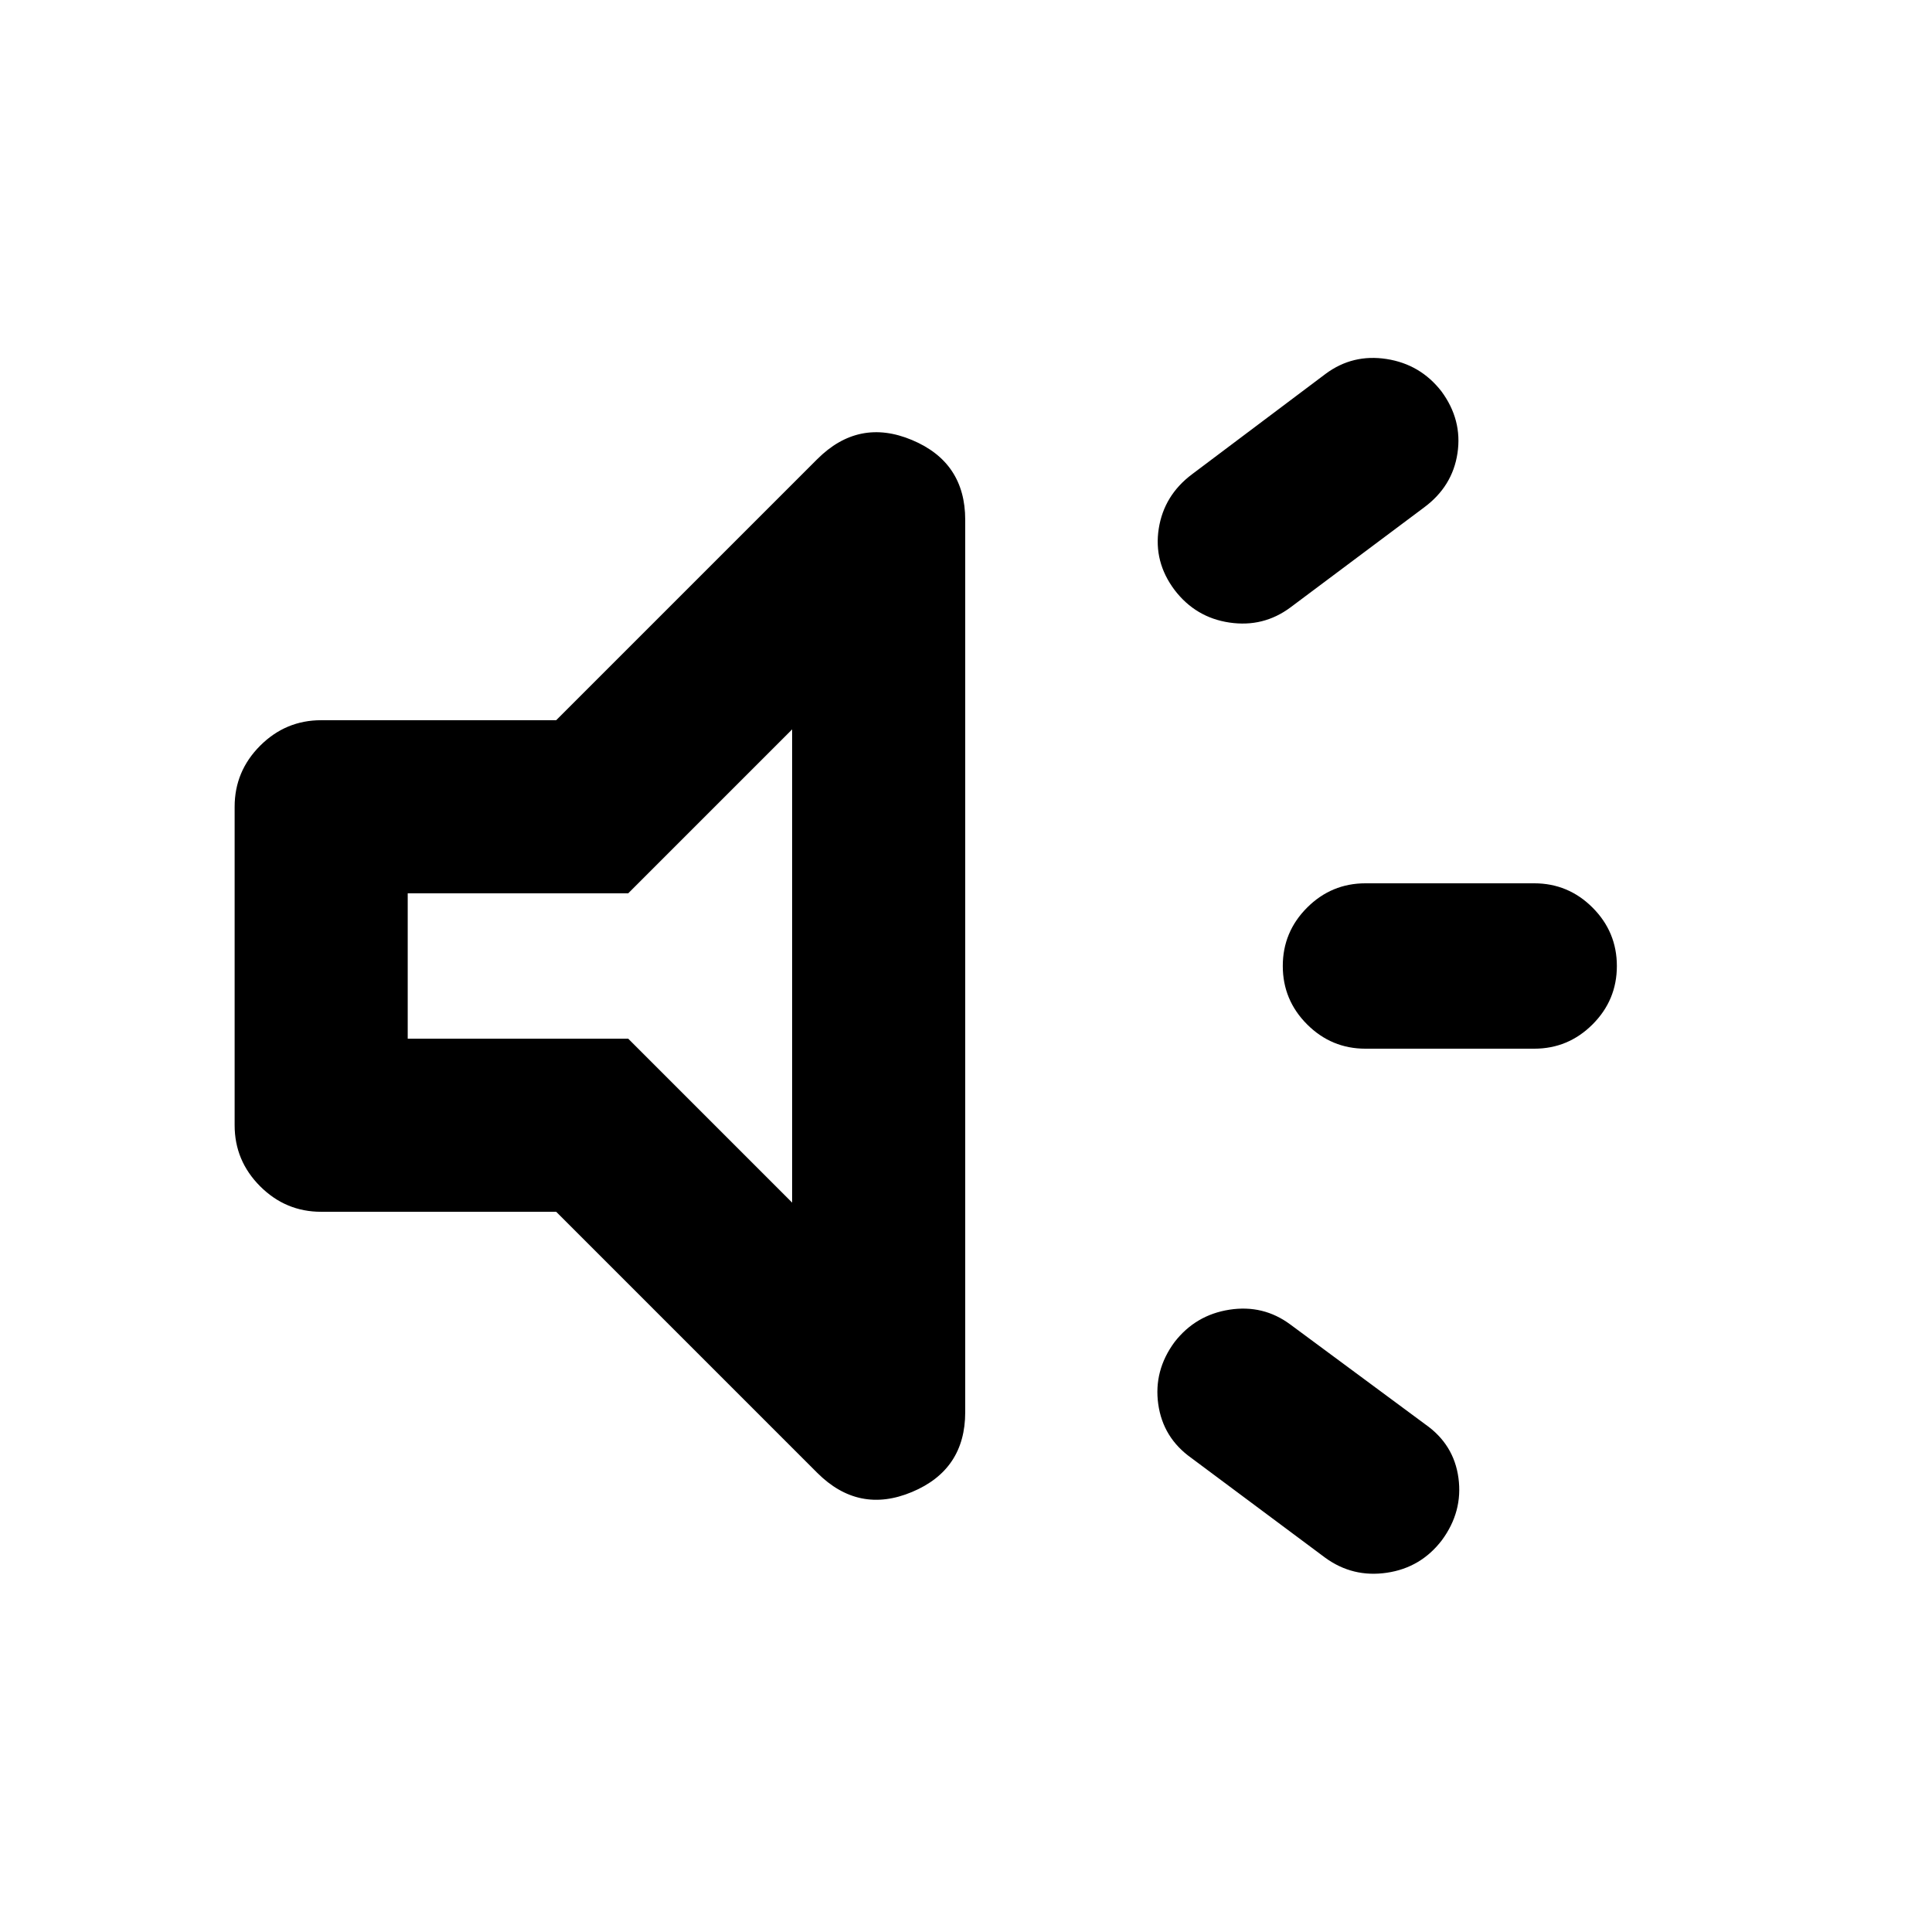 <svg xmlns="http://www.w3.org/2000/svg" height="24" viewBox="0 -960 960 960" width="24"><path d="M762.33-438.91H678.5q-16.93 0-29.01-12.08-12.08-12.08-12.08-29.01t12.08-29.01q12.08-12.08 29.01-12.08h83.83q16.93 0 29.01 12.08 12.07 12.08 12.07 29.01t-12.07 29.01q-12.08 12.08-29.01 12.08Zm-178.7 145.76q10.46-13.46 27.26-16.07 16.81-2.61 30.26 7.35l67.11 49.65q14.2 9.96 16.44 26.64 2.24 16.69-8.22 30.88-10.46 13.7-27.38 16.19-16.93 2.49-30.62-7.47l-66.63-49.65q-13.96-9.96-16.32-26.64-2.36-16.69 8.1-30.88Zm123.89-414.63-66.37 49.65q-13.45 9.96-30.26 7.47-16.8-2.49-27.26-16.19-10.46-13.95-7.85-30.51 2.61-16.55 16.57-27.01l66.37-49.89q13.45-9.96 30.26-7.35 16.8 2.61 27.26 16.07 10.46 14.19 7.97 30.75-2.49 16.55-16.69 27.01ZM276.37-357.87H159.59q-17.66 0-30.33-12.67-12.67-12.68-12.67-30.33v-158.26q0-17.65 12.67-30.33 12.67-12.67 30.33-12.67h116.78L406.04-731.8q20.63-20.64 47.1-9.57 26.47 11.07 26.47 39.65v443.44q0 28.58-26.47 39.65t-47.1-9.57L276.37-357.87Zm117.24-239.7-81.44 81.44H202.59v72.26h109.58l81.44 81.44v-235.14ZM297.98-480Z"/></svg>